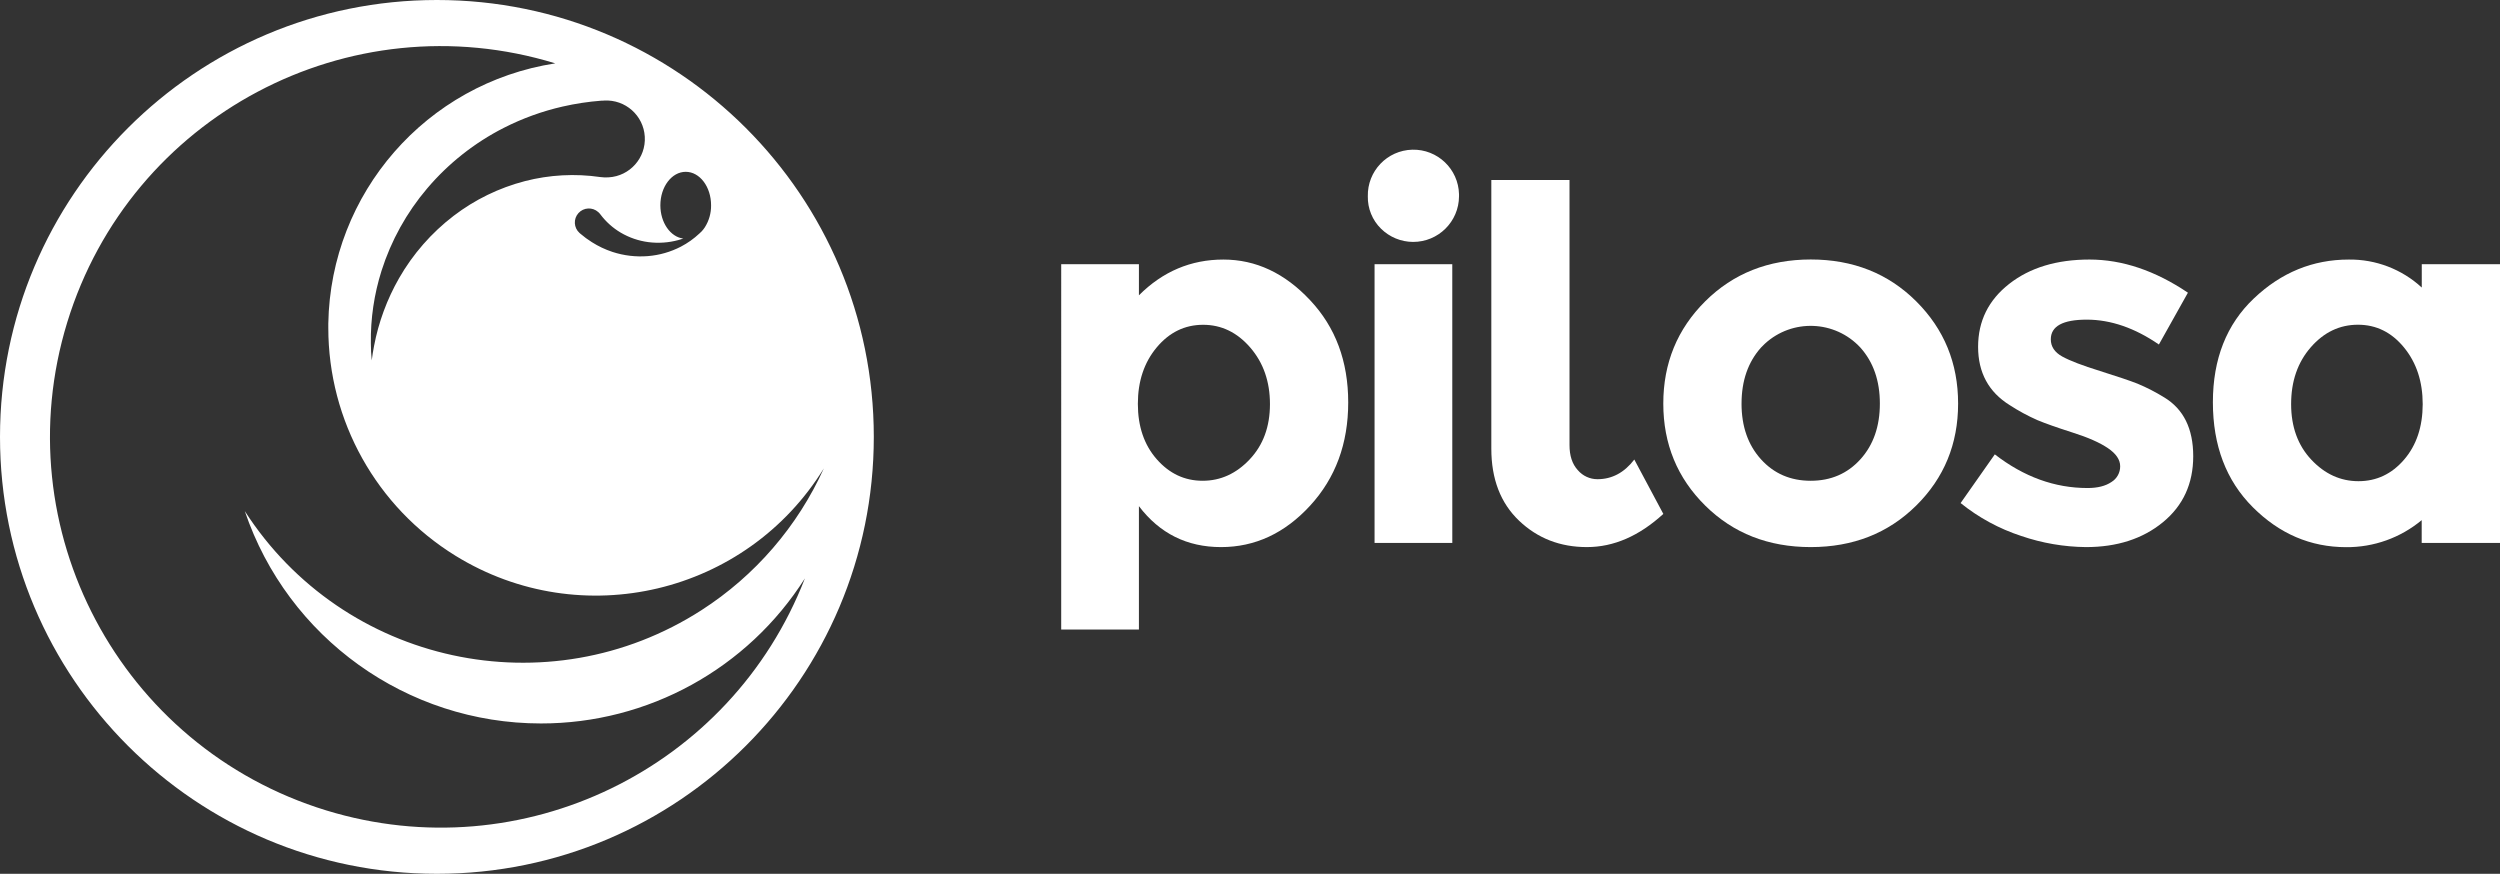 <?xml version="1.0" encoding="utf-8"?>
<!-- Generator: Adobe Illustrator 16.0.0, SVG Export Plug-In . SVG Version: 6.00 Build 0)  -->
<!DOCTYPE svg PUBLIC "-//W3C//DTD SVG 1.1//EN" "http://www.w3.org/Graphics/SVG/1.1/DTD/svg11.dtd">
<svg version="1.1" id="Layer_1" xmlns="http://www.w3.org/2000/svg" xmlns:xlink="http://www.w3.org/1999/xlink" x="0px" y="0px"
	 width="808.133px" height="282.46px" viewBox="-16.11 164.77 808.133 282.46"
	 enable-background="new -16.11 164.77 808.133 282.46" xml:space="preserve">
<rect x="-16.11" y="164.77" width="808.133" height="282.46" fill="#333333" stroke="none"/>
<title>logo_white</title>
<g>
	<path fill="#FFFFFF" d="M430.316,238.705c-2.809-2.75-4.355-6.539-4.272-10.468c-0.189-8.14,6.256-14.892,14.396-15.081
		c8.139-0.189,14.891,6.256,15.08,14.396c0.005,0.228,0.005,0.457,0,0.685c-0.04,8.176-6.7,14.773-14.877,14.733
		C436.775,242.951,433.069,241.42,430.316,238.705z M453.351,340.277H428.22v-90.104h25.123L453.351,340.277z"/>
	<path fill="#FFFFFF" d="M616.854,295.226c0,13.063-4.522,24.062-13.566,32.994c-9.044,8.934-20.405,13.399-34.082,13.399
		c-13.678,0-25.039-4.466-34.083-13.399c-9.044-8.933-13.566-19.931-13.566-32.994s4.522-24.088,13.566-33.074
		s20.405-13.487,34.083-13.503c13.672,0,25.032,4.501,34.082,13.503S616.858,282.178,616.854,295.226z M546.846,295.226
		c0,7.371,2.094,13.373,6.282,18.007c4.188,4.633,9.548,6.949,16.076,6.949c6.529,0,11.888-2.316,16.077-6.949
		c4.188-4.634,6.282-10.636,6.282-18.007s-2.095-13.399-6.282-18.086c-8.206-8.878-22.056-9.424-30.935-1.219
		c-0.422,0.39-0.828,0.797-1.219,1.219c-4.183,4.692-6.274,10.72-6.274,18.086H546.846z"/>
	<path fill="#FFFFFF" d="M692.858,312.231c0,8.874-3.265,15.991-9.794,21.35c-6.529,5.359-14.818,8.038-24.869,8.038
		c-7.126-0.071-14.195-1.286-20.937-3.598c-7.123-2.327-13.763-5.931-19.595-10.636l11.056-15.742
		c9.378,7.26,19.37,10.887,29.977,10.882c3.235,0,5.804-0.644,7.704-1.931c1.784-1.08,2.865-3.021,2.844-5.107
		c0-2.118-1.324-4.071-3.972-5.861s-6.444-3.466-11.39-5.028c-4.973-1.588-8.769-2.928-11.39-4.019
		c-3.112-1.375-6.108-2.998-8.96-4.853c-6.81-4.236-10.215-10.516-10.215-18.84s3.35-15.107,10.048-20.35
		c6.698-5.248,15.351-7.871,25.957-7.871s21.213,3.571,31.819,10.715l-9.381,16.751c-7.789-5.354-15.557-8.033-23.304-8.039
		c-7.747-0.005-11.626,2.113-11.637,6.354c0,2.346,1.229,4.199,3.686,5.56s6.532,2.923,12.225,4.686
		c5.692,1.79,9.74,3.159,12.144,4.106c2.988,1.25,5.873,2.735,8.626,4.44C689.733,297.021,692.853,303.351,692.858,312.231z"/>
	<path fill="#FFFFFF" d="M712.111,328.721c-8.6-8.6-12.899-19.905-12.899-33.916c0-14.011,4.419-25.203,13.257-33.574
		c8.822-8.372,19.039-12.558,30.651-12.558c8.739-0.117,17.19,3.121,23.614,9.047v-7.546h25.289v90.104H766.71v-7.371
		c-6.858,5.715-15.521,8.811-24.448,8.737C730.756,341.627,720.705,337.319,712.111,328.721z M724.502,295.361
		c0,7.371,2.177,13.373,6.529,18.006c4.353,4.633,9.434,6.949,15.242,6.949c5.824,0,10.736-2.316,14.733-6.949
		c3.998-4.634,6.008-10.606,6.029-17.919c0-7.313-2.01-13.426-6.029-18.34c-4.019-4.914-8.985-7.371-14.9-7.371
		c-5.92,0-11.001,2.428-15.242,7.283c-4.241,4.856-6.362,10.98-6.362,18.372V295.361z"/>
	<path fill="#FFFFFF" d="M512.184,313.319c-3.241,4.236-7.213,6.354-11.914,6.354c-2.446,0.004-4.771-1.068-6.354-2.932
		c-1.79-1.948-2.683-4.656-2.677-8.125v-85.663h-25.274v86.847c0,9.822,2.986,17.583,8.96,23.28
		c5.973,5.697,13.285,8.544,21.938,8.538c8.652,0,16.887-3.574,24.702-10.723L512.184,313.319z"/>
	<path fill="#FFFFFF" d="M407.394,261.818c-8.202-8.764-17.551-13.146-28.045-13.146c-10.495,0-19.595,3.853-27.3,11.557v-10.056
		h-25.123V368.26h25.123v-39.873c6.699,8.822,15.547,13.232,26.545,13.232s20.598-4.466,28.8-13.399
		c8.208-8.933,12.312-20.053,12.312-33.359C419.705,281.553,415.602,270.54,407.394,261.818z M387.886,313.232
		c-4.353,4.633-9.433,6.949-15.242,6.949c-5.809,0-10.749-2.316-14.821-6.949c-4.077-4.634-6.116-10.607-6.116-17.919
		s2.039-13.402,6.116-18.269c4.072-4.855,9.068-7.284,14.988-7.283c5.92,0,11,2.457,15.242,7.371
		c4.236,4.914,6.354,11.003,6.354,18.269S392.234,308.609,387.886,313.232L387.886,313.232z"/>
</g>
<path fill="#FFFFFF" d="M125.12,164.77c-78,0-141.23,63.23-141.23,141.23s63.23,141.23,141.23,141.23S266.35,384,266.35,306
	S203.12,164.77,125.12,164.77z M203.169,242.374c0.548-0.143,1.064-0.31,1.588-0.484c-4.154-0.532-7.403-5.147-7.403-10.762
	c0-5.973,3.67-10.818,8.205-10.818c4.527,0,8.205,4.845,8.189,10.85c0.03,2.504-0.668,4.962-2.009,7.077
	c-0.302,0.462-0.643,0.897-1.017,1.303c-0.238,0.238-0.492,0.469-0.738,0.699c-1.793,1.685-3.808,3.118-5.989,4.257
	c-3.313,1.714-6.933,2.754-10.651,3.058c-3.867,0.315-7.757-0.141-11.446-1.342c-2.357-0.778-4.609-1.845-6.704-3.177
	c-1.303-0.818-2.542-1.731-3.709-2.732l-0.119-0.104c-0.053-0.043-0.105-0.088-0.156-0.134c-1.863-1.675-2.015-4.542-0.34-6.405
	c1.675-1.862,4.542-2.014,6.405-0.339c0.25,0.22,0.476,0.464,0.675,0.731c1.794,2.401,4.049,4.421,6.632,5.941
	c2.713,1.589,5.716,2.621,8.833,3.034C196.677,243.458,199.993,243.237,203.169,242.374z M178.276,197.315h0.437
	c0.155-0.015,0.31-0.027,0.465-0.037c6.853-0.404,12.737,4.823,13.141,11.677c0.405,6.853-4.823,12.737-11.676,13.141
	c-0.909,0.063-1.822,0.031-2.725-0.095c-8.127-1.183-16.408-0.734-24.36,1.318c-8.349,2.17-16.18,5.985-23.034,11.223
	c-7.161,5.484-13.158,12.34-17.641,20.167c-3.888,6.798-6.618,14.196-8.078,21.89c-0.302,1.541-0.548,3.082-0.747,4.67
	c-0.19-1.832-0.286-3.686-0.286-5.56c-0.11-7.945,1.057-15.856,3.455-23.431c3.1-9.747,8.106-18.78,14.726-26.577
	c6.881-8.108,15.305-14.769,24.782-19.595c6.045-3.077,12.448-5.396,19.062-6.902C169.905,198.266,174.076,197.634,178.276,197.315z
	 M89.347,426.736C22.662,406.291-14.823,335.659,5.622,268.975c20.445-66.685,91.077-104.169,157.762-83.725
	c-41.666,6.426-72.646,41.93-73.368,84.083c0,0.477,0,0.945,0,1.422c-0.004,30.025,15.558,57.906,41.115,73.665
	c40.678,25.081,93.986,12.438,119.067-28.24c-8.483,18.758-22.206,34.665-39.516,45.809
	c-49.614,31.938-115.725,17.61-147.664-32.004c13.903,41.034,52.409,68.646,95.734,68.649c34.601,0.02,66.802-17.681,85.33-46.902
	C220.118,413.408,152.61,446.132,89.347,426.736z"/>
</svg>
